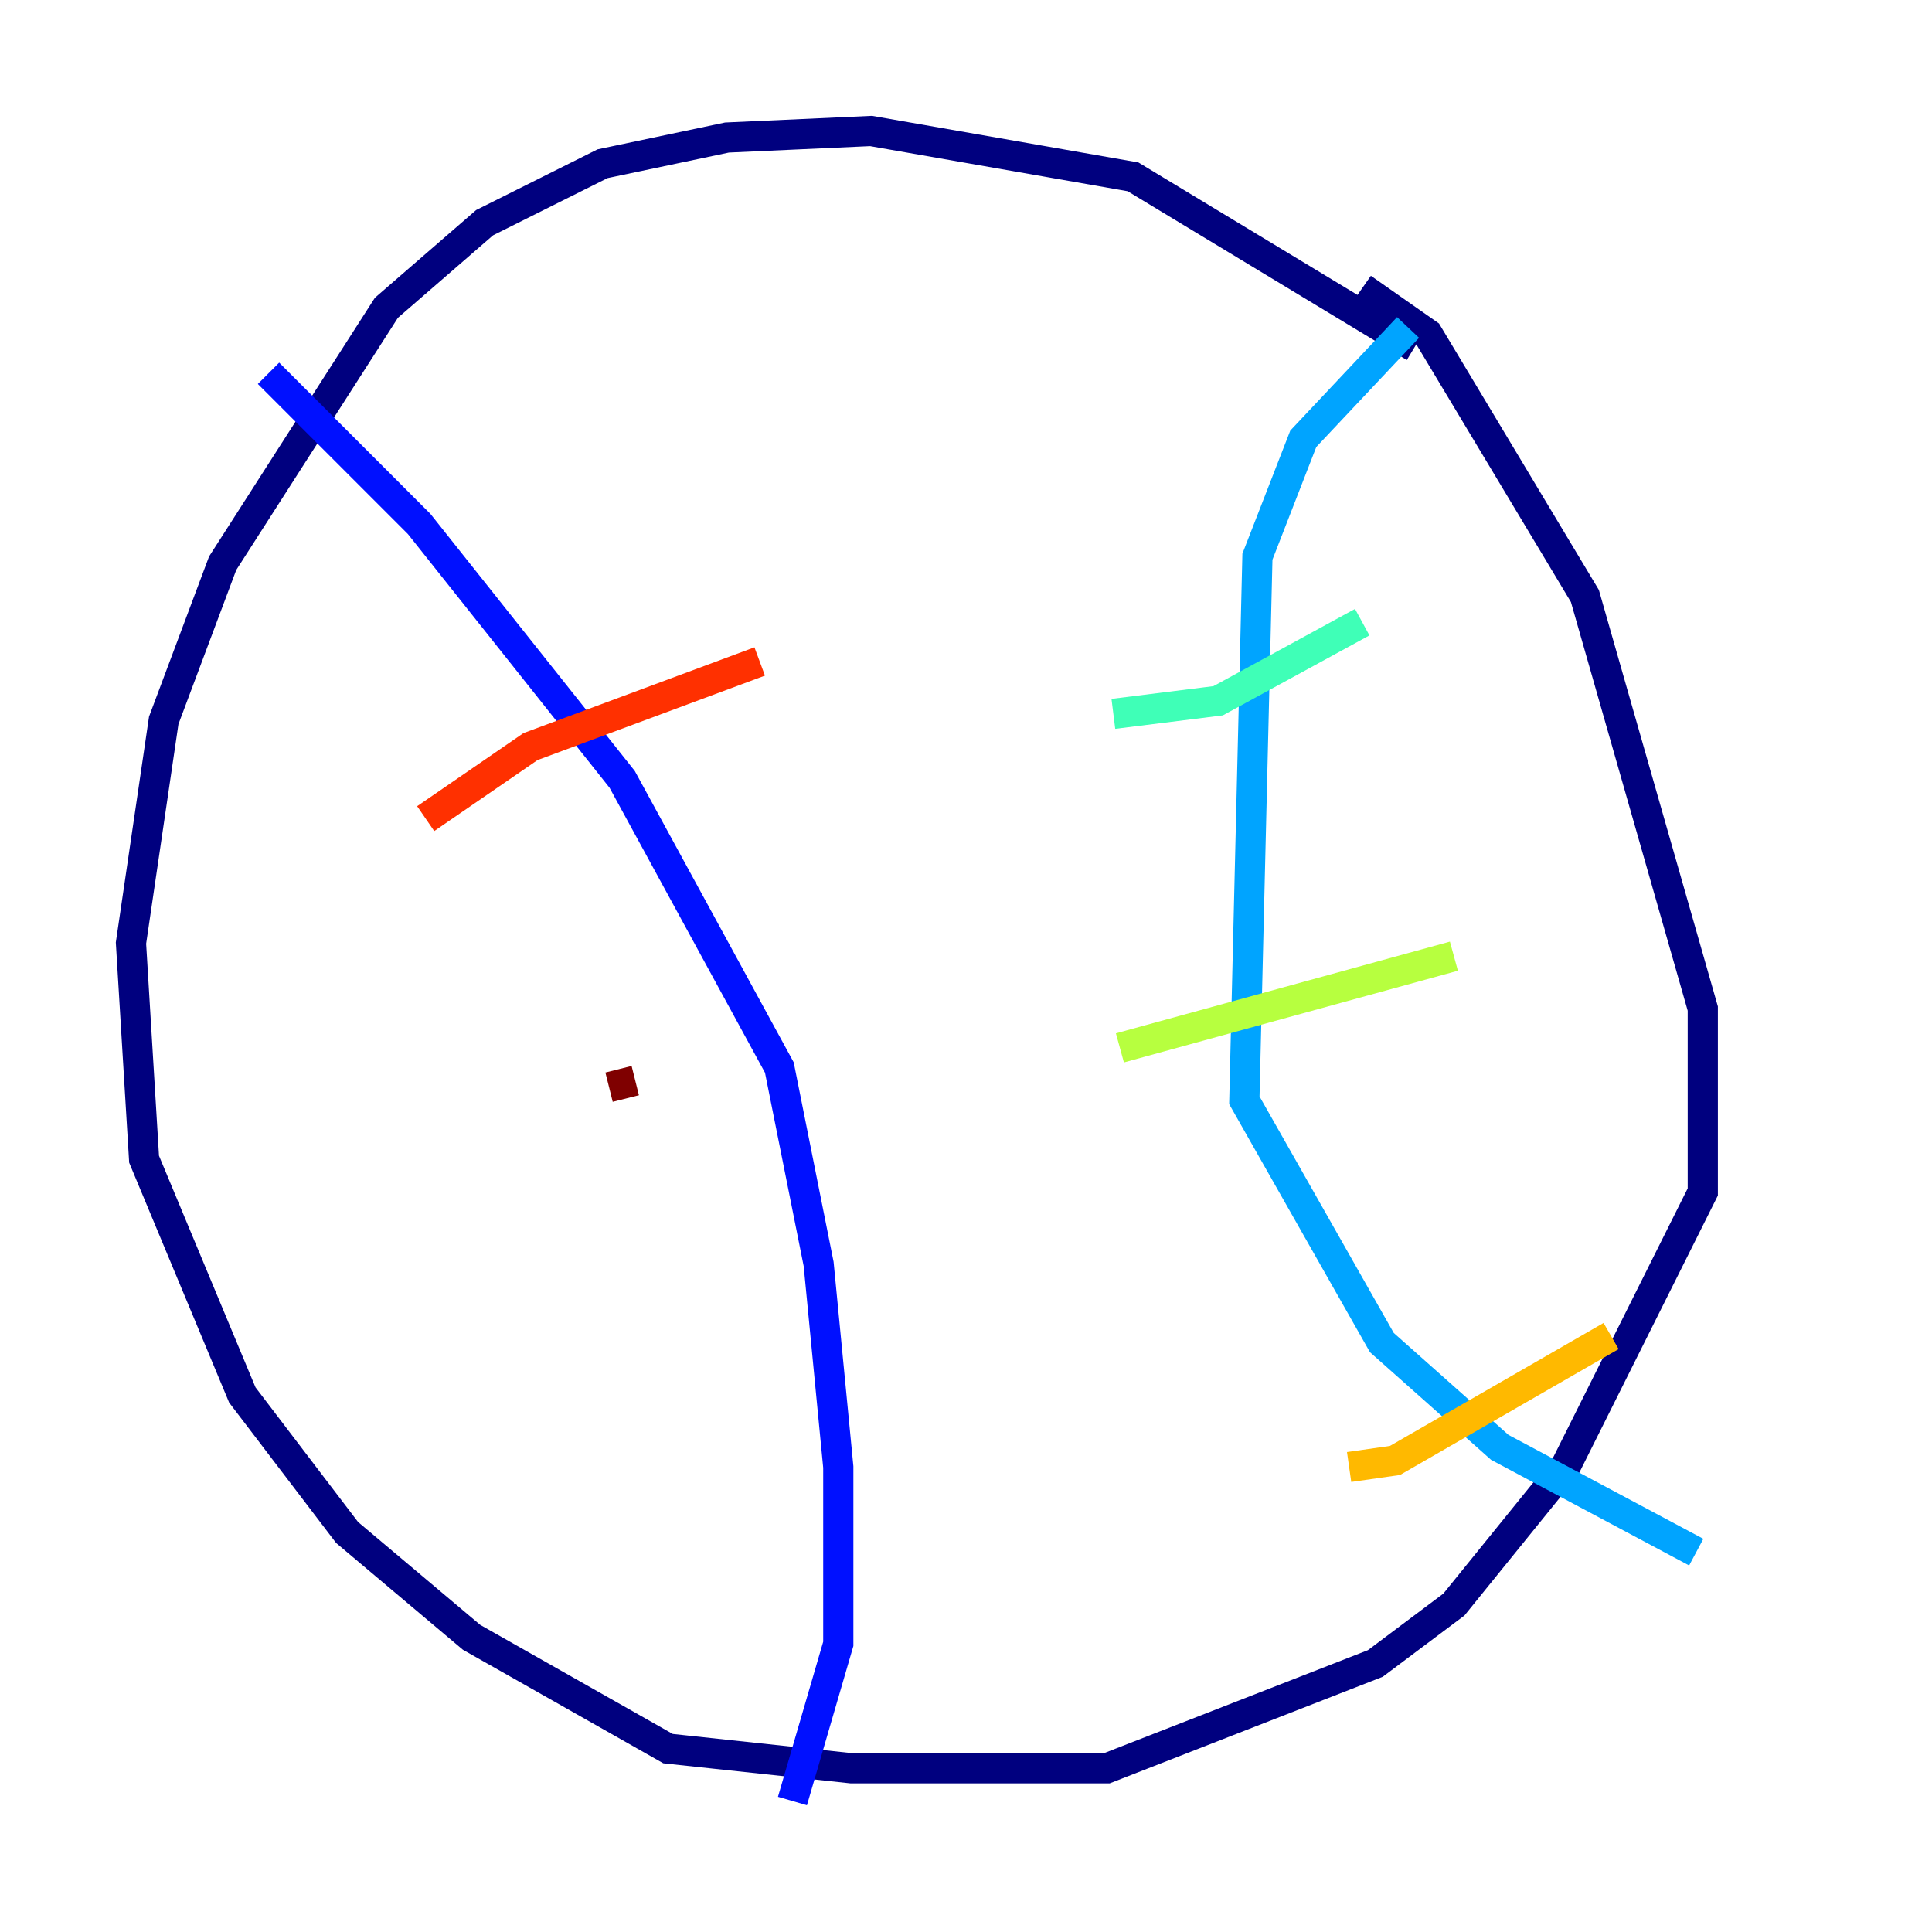 <?xml version="1.0" encoding="utf-8" ?>
<svg baseProfile="tiny" height="128" version="1.2" viewBox="0,0,128,128" width="128" xmlns="http://www.w3.org/2000/svg" xmlns:ev="http://www.w3.org/2001/xml-events" xmlns:xlink="http://www.w3.org/1999/xlink"><defs /><polyline fill="none" points="93.722,22.997 75.064,11.715 57.709,8.678 48.163,9.112 39.919,10.848 32.108,14.752 25.6,20.393 14.752,37.315 10.848,47.729 8.678,62.481 9.546,76.8 16.054,92.42 22.997,101.532 31.241,108.475 44.258,115.851 56.407,117.153 73.329,117.153 91.119,110.21 96.325,106.305 103.702,97.193 112.814,78.969 112.814,66.82 105.003,39.485 94.59,22.129 90.251,19.091" stroke="#00007f" stroke-width="2" /><polyline fill="none" points="17.79,24.732 27.77,34.712 41.22,51.634 51.634,70.725 54.237,83.742 55.539,97.193 55.539,108.909 52.502,119.322" stroke="#0010ff" stroke-width="2" /><polyline fill="none" points="93.288,21.695 86.346,29.071 83.308,36.881 82.441,72.895 91.552,88.949 99.363,95.891 112.38,102.834" stroke="#00a4ff" stroke-width="2" /><polyline fill="none" points="73.763,47.295 80.705,46.427 90.251,41.22" stroke="#3fffb7" stroke-width="2" /><polyline fill="none" points="74.197,69.424 96.325,63.349" stroke="#b7ff3f" stroke-width="2" /><polyline fill="none" points="89.383,97.193 92.42,96.759 106.739,88.515" stroke="#ffb900" stroke-width="2" /><polyline fill="none" points="28.203,54.237 35.146,49.464 50.332,43.824" stroke="#ff3000" stroke-width="2" /><polyline fill="none" points="40.352,72.027 42.088,71.593" stroke="#7f0000" stroke-width="2" /></svg>